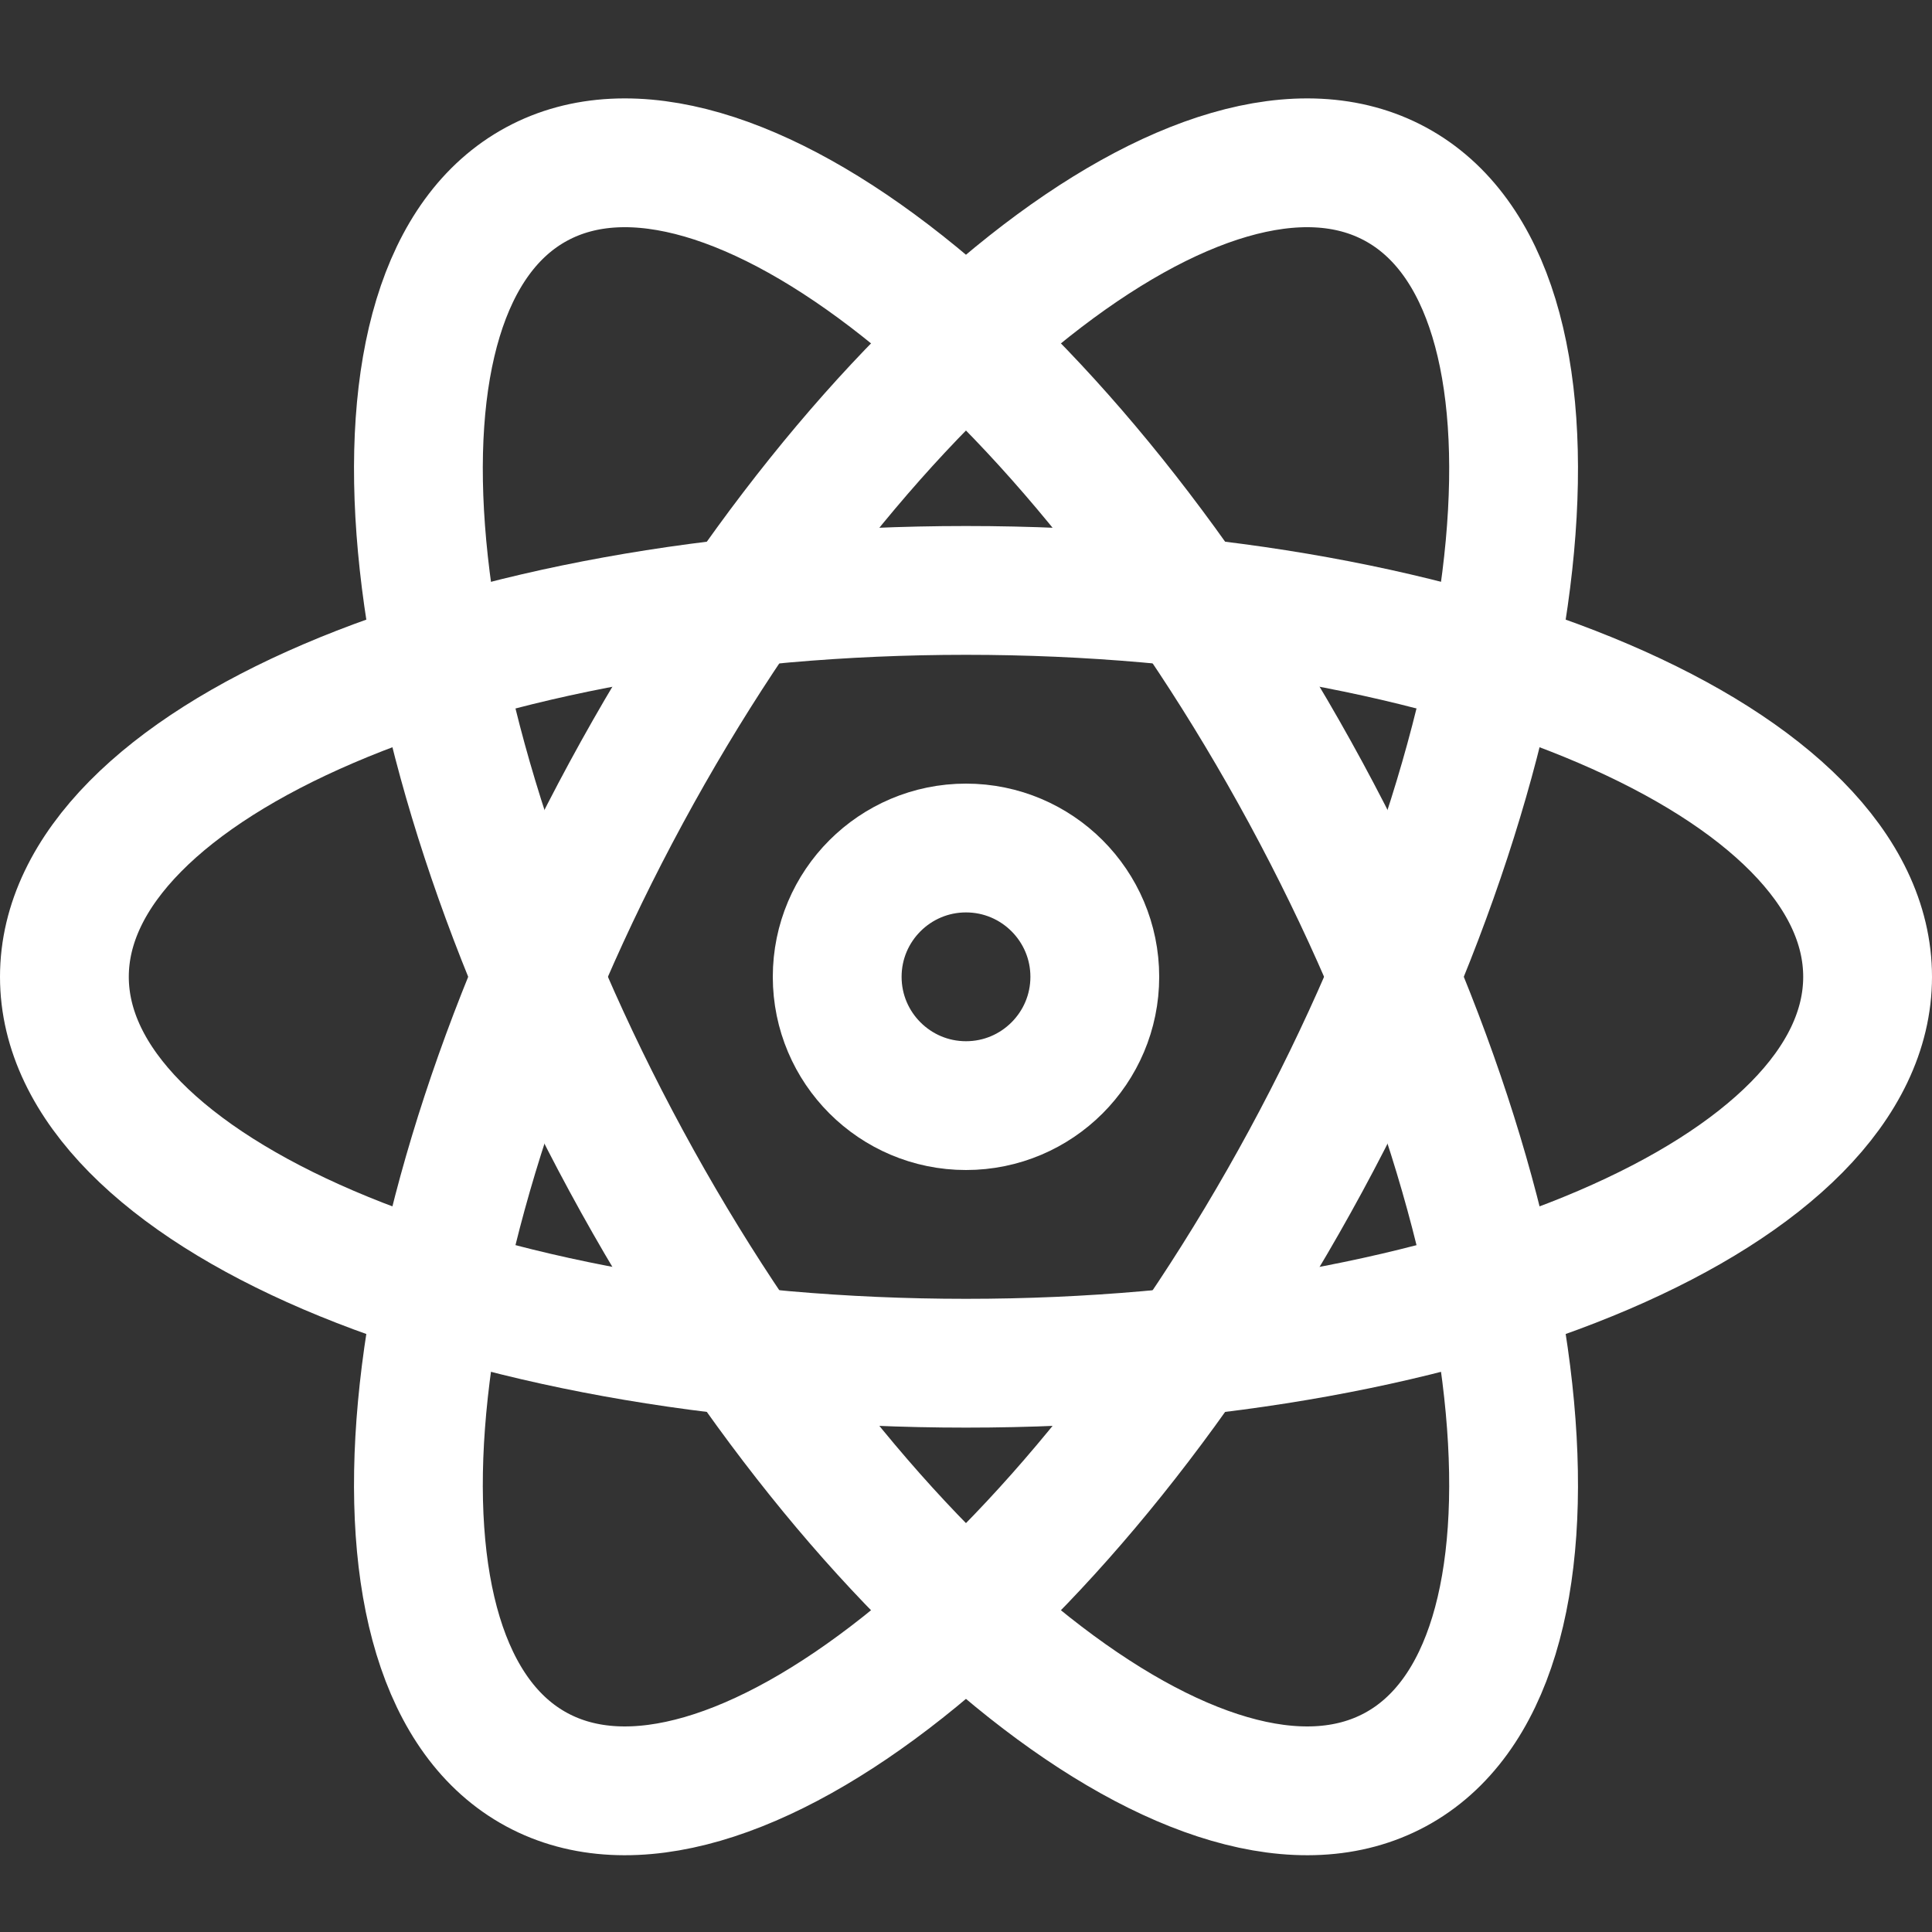 <svg width="64px" height="64px" viewBox="0 0 15 15" fill="none" xmlns="http://www.w3.org/2000/svg"><rect x="0" y="0" width="15" height="15" fill="#333333" stroke="none"/><g id="SVGRepo_bgCarrier" stroke-width="0"></g><g id="SVGRepo_tracerCarrier" stroke-linecap="round" stroke-linejoin="round"></g><g id="SVGRepo_iconCarrier"> <path d="M14.5 7.584C14.5 9.241 11.366 10.584 7.5 10.584C3.634 10.584 0.5 9.241 0.5 7.584C0.5 5.927 3.634 4.584 7.5 4.584C11.366 4.584 14.5 5.927 14.5 7.584Z" stroke="#ffffff"></path> <path d="M4.166 13.739C5.623 14.528 8.296 12.412 10.138 9.013C11.979 5.613 12.291 2.218 10.834 1.429C9.377 0.64 6.703 2.756 4.862 6.155C3.021 9.554 2.709 12.95 4.166 13.739Z" stroke="#ffffff"></path> <path d="M10.834 13.739C9.377 14.528 6.703 12.412 4.862 9.013C3.021 5.613 2.709 2.218 4.166 1.429C5.623 0.64 8.296 2.756 10.138 6.155C11.979 9.554 12.291 12.95 10.834 13.739Z" stroke="#ffffff"></path> <path d="M6.5 7.584C6.5 8.136 6.948 8.584 7.5 8.584C8.052 8.584 8.5 8.136 8.5 7.584C8.5 7.032 8.052 6.584 7.5 6.584C6.948 6.584 6.5 7.032 6.5 7.584Z" stroke="#ffffff"></path> </g></svg>